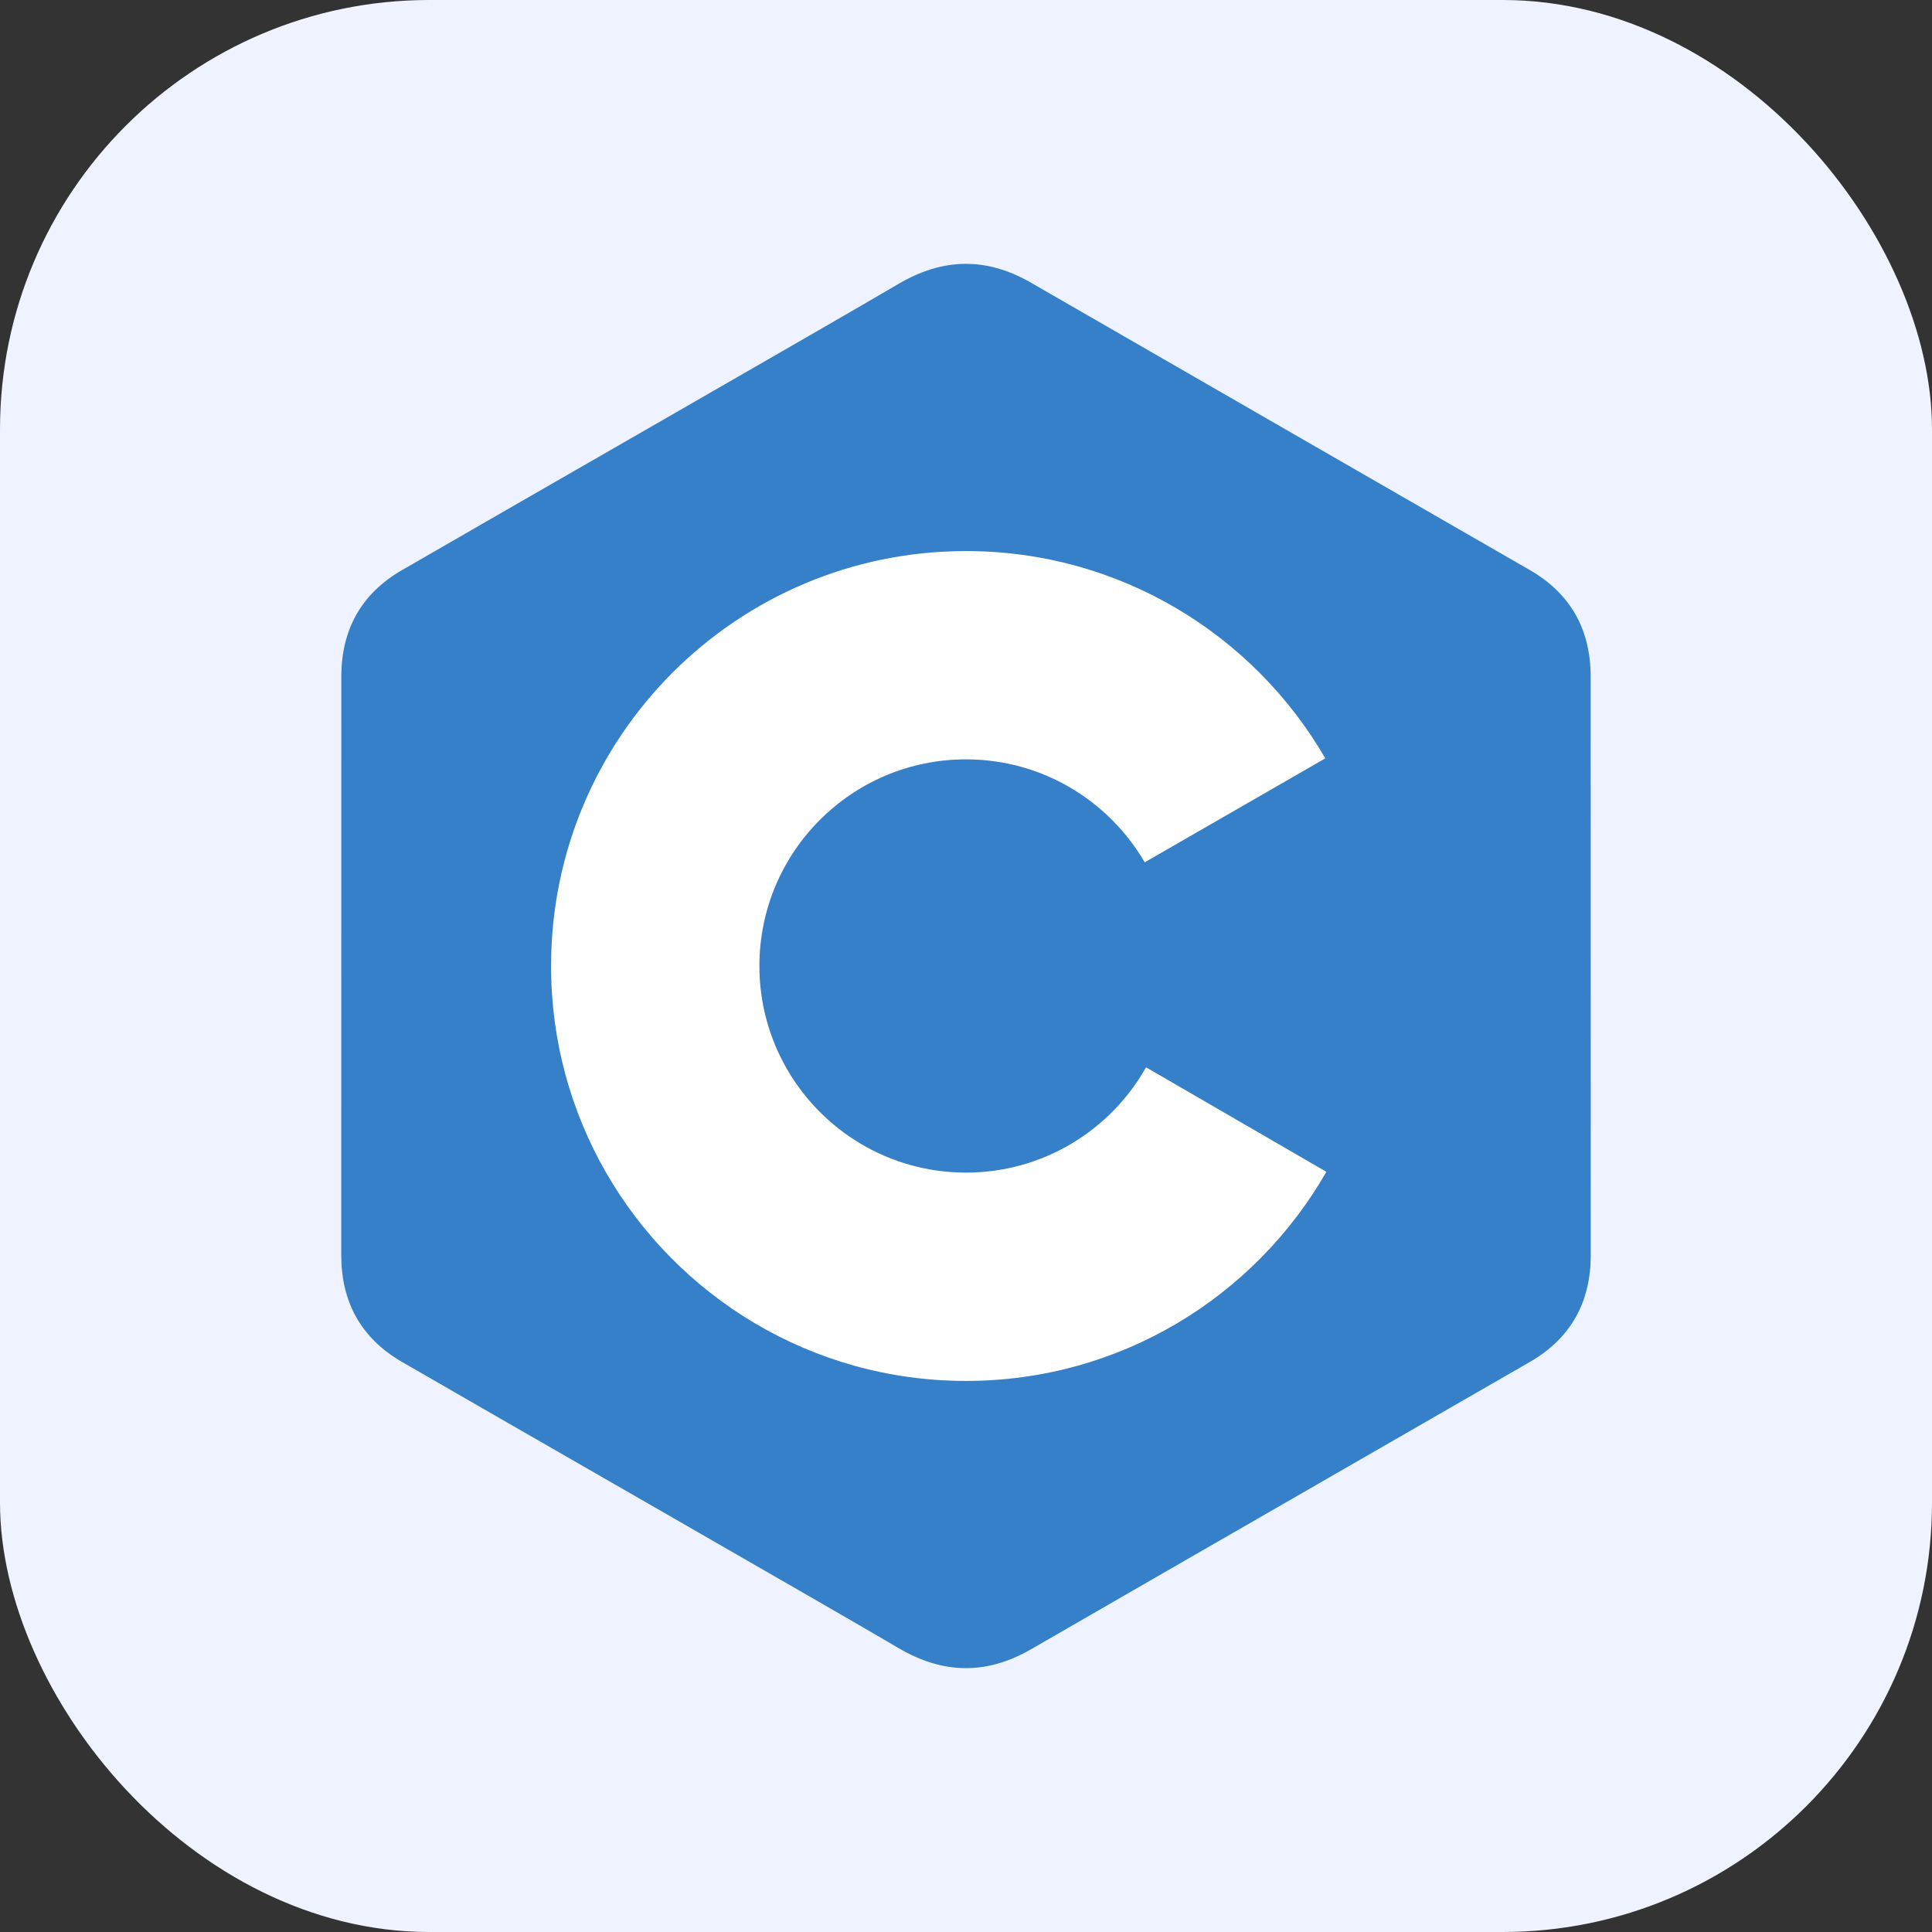 <svg width="48" height="48" viewBox="0 0 48 48" fill="none" xmlns="http://www.w3.org/2000/svg">
<rect x="0" y="0" width="48" height="48" fill="#333333" stroke="none"/>
<rect width="48" height="48" rx="10.667" fill="#EEF3FF"/>
<path d="M39.52 16.813C39.52 16.226 39.394 15.707 39.141 15.263C38.891 14.825 38.518 14.458 38.017 14.168C33.885 11.786 29.748 9.41 25.617 7.025C24.503 6.382 23.423 6.405 22.317 7.057C20.672 8.027 12.437 12.746 9.983 14.167C8.972 14.752 8.48 15.648 8.48 16.811C8.478 21.604 8.48 26.396 8.478 31.188C8.479 31.762 8.599 32.27 8.841 32.709C9.091 33.159 9.469 33.536 9.981 33.833C12.436 35.254 20.672 39.972 22.317 40.942C23.423 41.595 24.503 41.618 25.617 40.975C29.748 38.59 33.886 36.214 38.019 33.831C38.531 33.535 38.909 33.158 39.159 32.707C39.401 32.269 39.521 31.761 39.522 31.187C39.522 31.187 39.522 21.605 39.52 16.813" fill="#3580C8"/>
<path d="M28.473 26.517C27.593 28.078 25.92 29.133 24 29.133C22.092 29.133 20.428 28.091 19.544 26.547C19.099 25.771 18.866 24.893 18.867 24C18.867 21.165 21.165 18.866 24 18.866C25.896 18.866 27.55 19.895 28.44 21.424L32.927 18.841C31.143 15.762 27.814 13.691 24 13.691C18.306 13.691 13.691 18.306 13.691 24C13.691 25.868 14.188 27.619 15.056 29.13C16.835 32.225 20.174 34.309 24 34.309C27.833 34.309 31.177 32.217 32.953 29.113L28.473 26.517Z" fill="white"/>
</svg>
